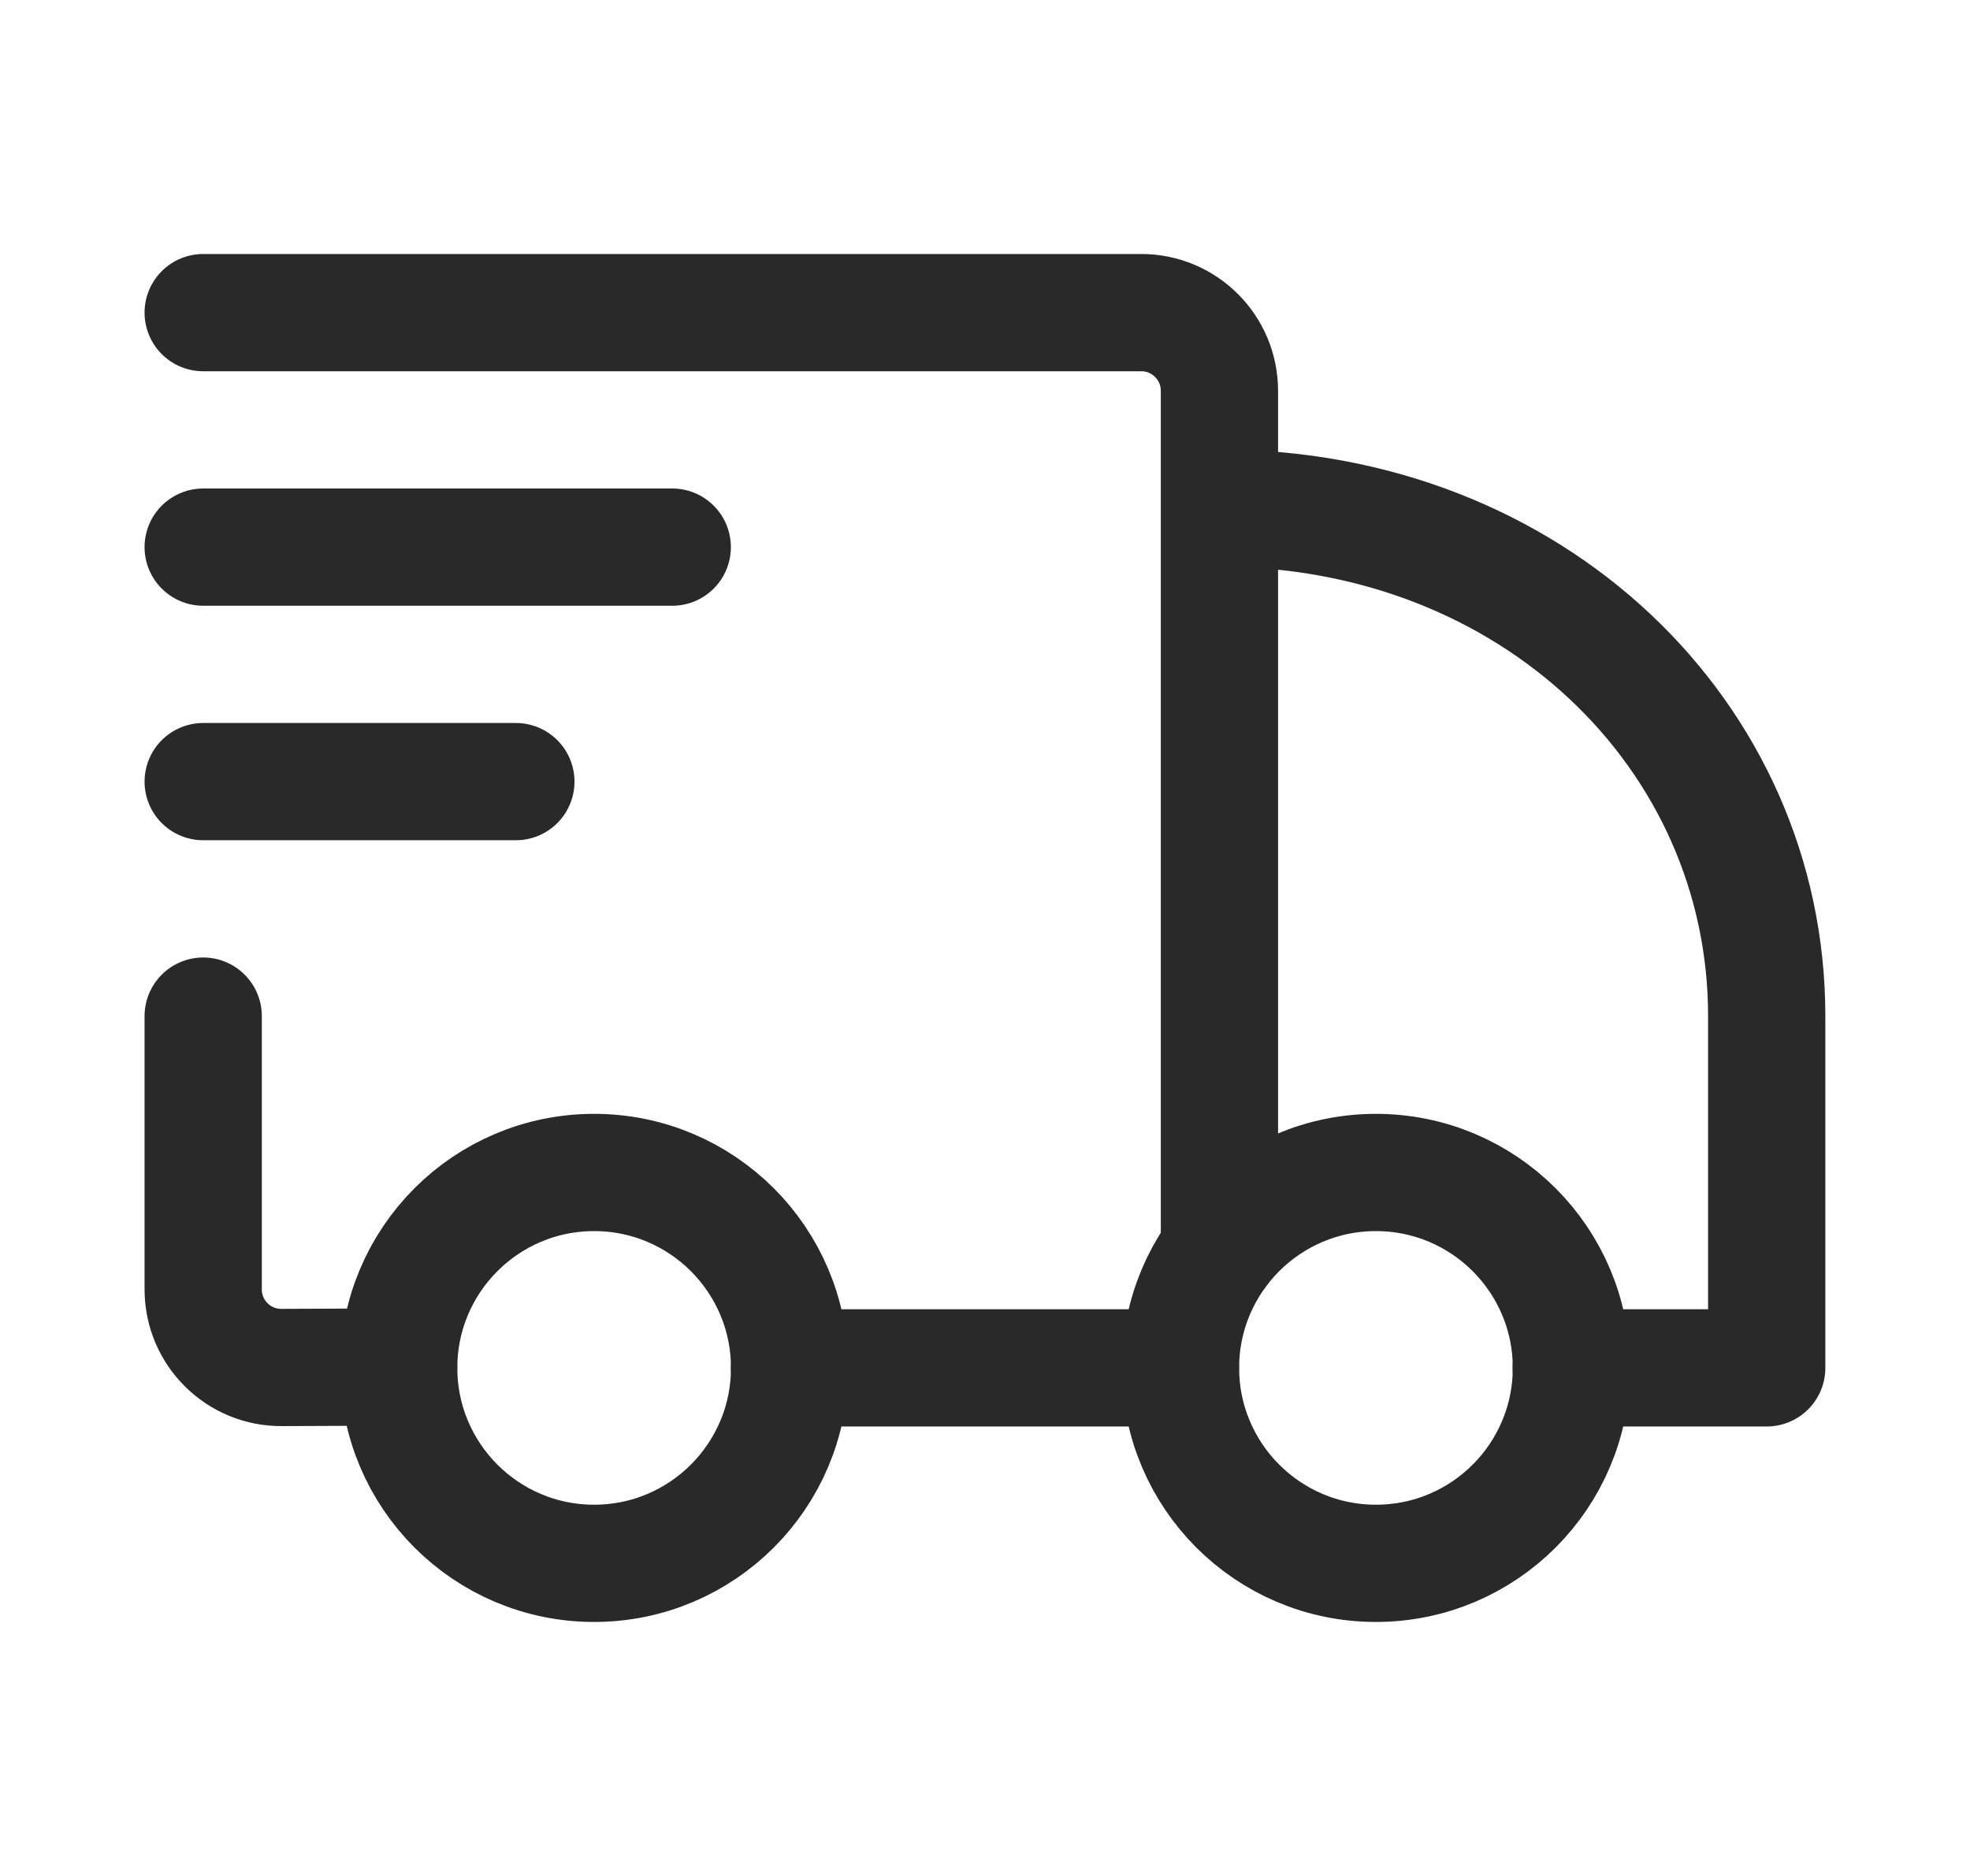 <svg width="21" height="20" viewBox="0 0 21 20" fill="none" xmlns="http://www.w3.org/2000/svg">
<path d="M8.417 14.583C8.417 15.734 7.484 16.667 6.333 16.667C5.183 16.667 4.25 15.734 4.25 14.583C4.25 13.433 5.183 12.5 6.333 12.5C7.484 12.5 8.417 13.433 8.417 14.583Z" stroke="#292929" stroke-width="1.25"/>
<path d="M16.751 14.583C16.751 15.734 15.818 16.667 14.667 16.667C13.517 16.667 12.584 15.734 12.584 14.583C12.584 13.433 13.517 12.5 14.667 12.5C15.818 12.5 16.751 13.433 16.751 14.583Z" stroke="#292929" stroke-width="1.25"/>
<path d="M12.583 14.583H8.416M16.749 14.583H18.833V10.833C18.833 7.842 16.333 5.417 12.999 5.417M2.166 3.333H12.166C12.626 3.333 12.999 3.706 12.999 4.167V13.333M4.249 14.574L3.003 14.579C2.541 14.582 2.166 14.208 2.166 13.746V10.833" stroke="#292929" stroke-width="1.25" stroke-linecap="round" stroke-linejoin="round"/>
<path d="M2.166 5.833H7.166M2.166 8.333H5.499" stroke="#292929" stroke-width="1.25" stroke-linecap="round" stroke-linejoin="round"/>
</svg>
